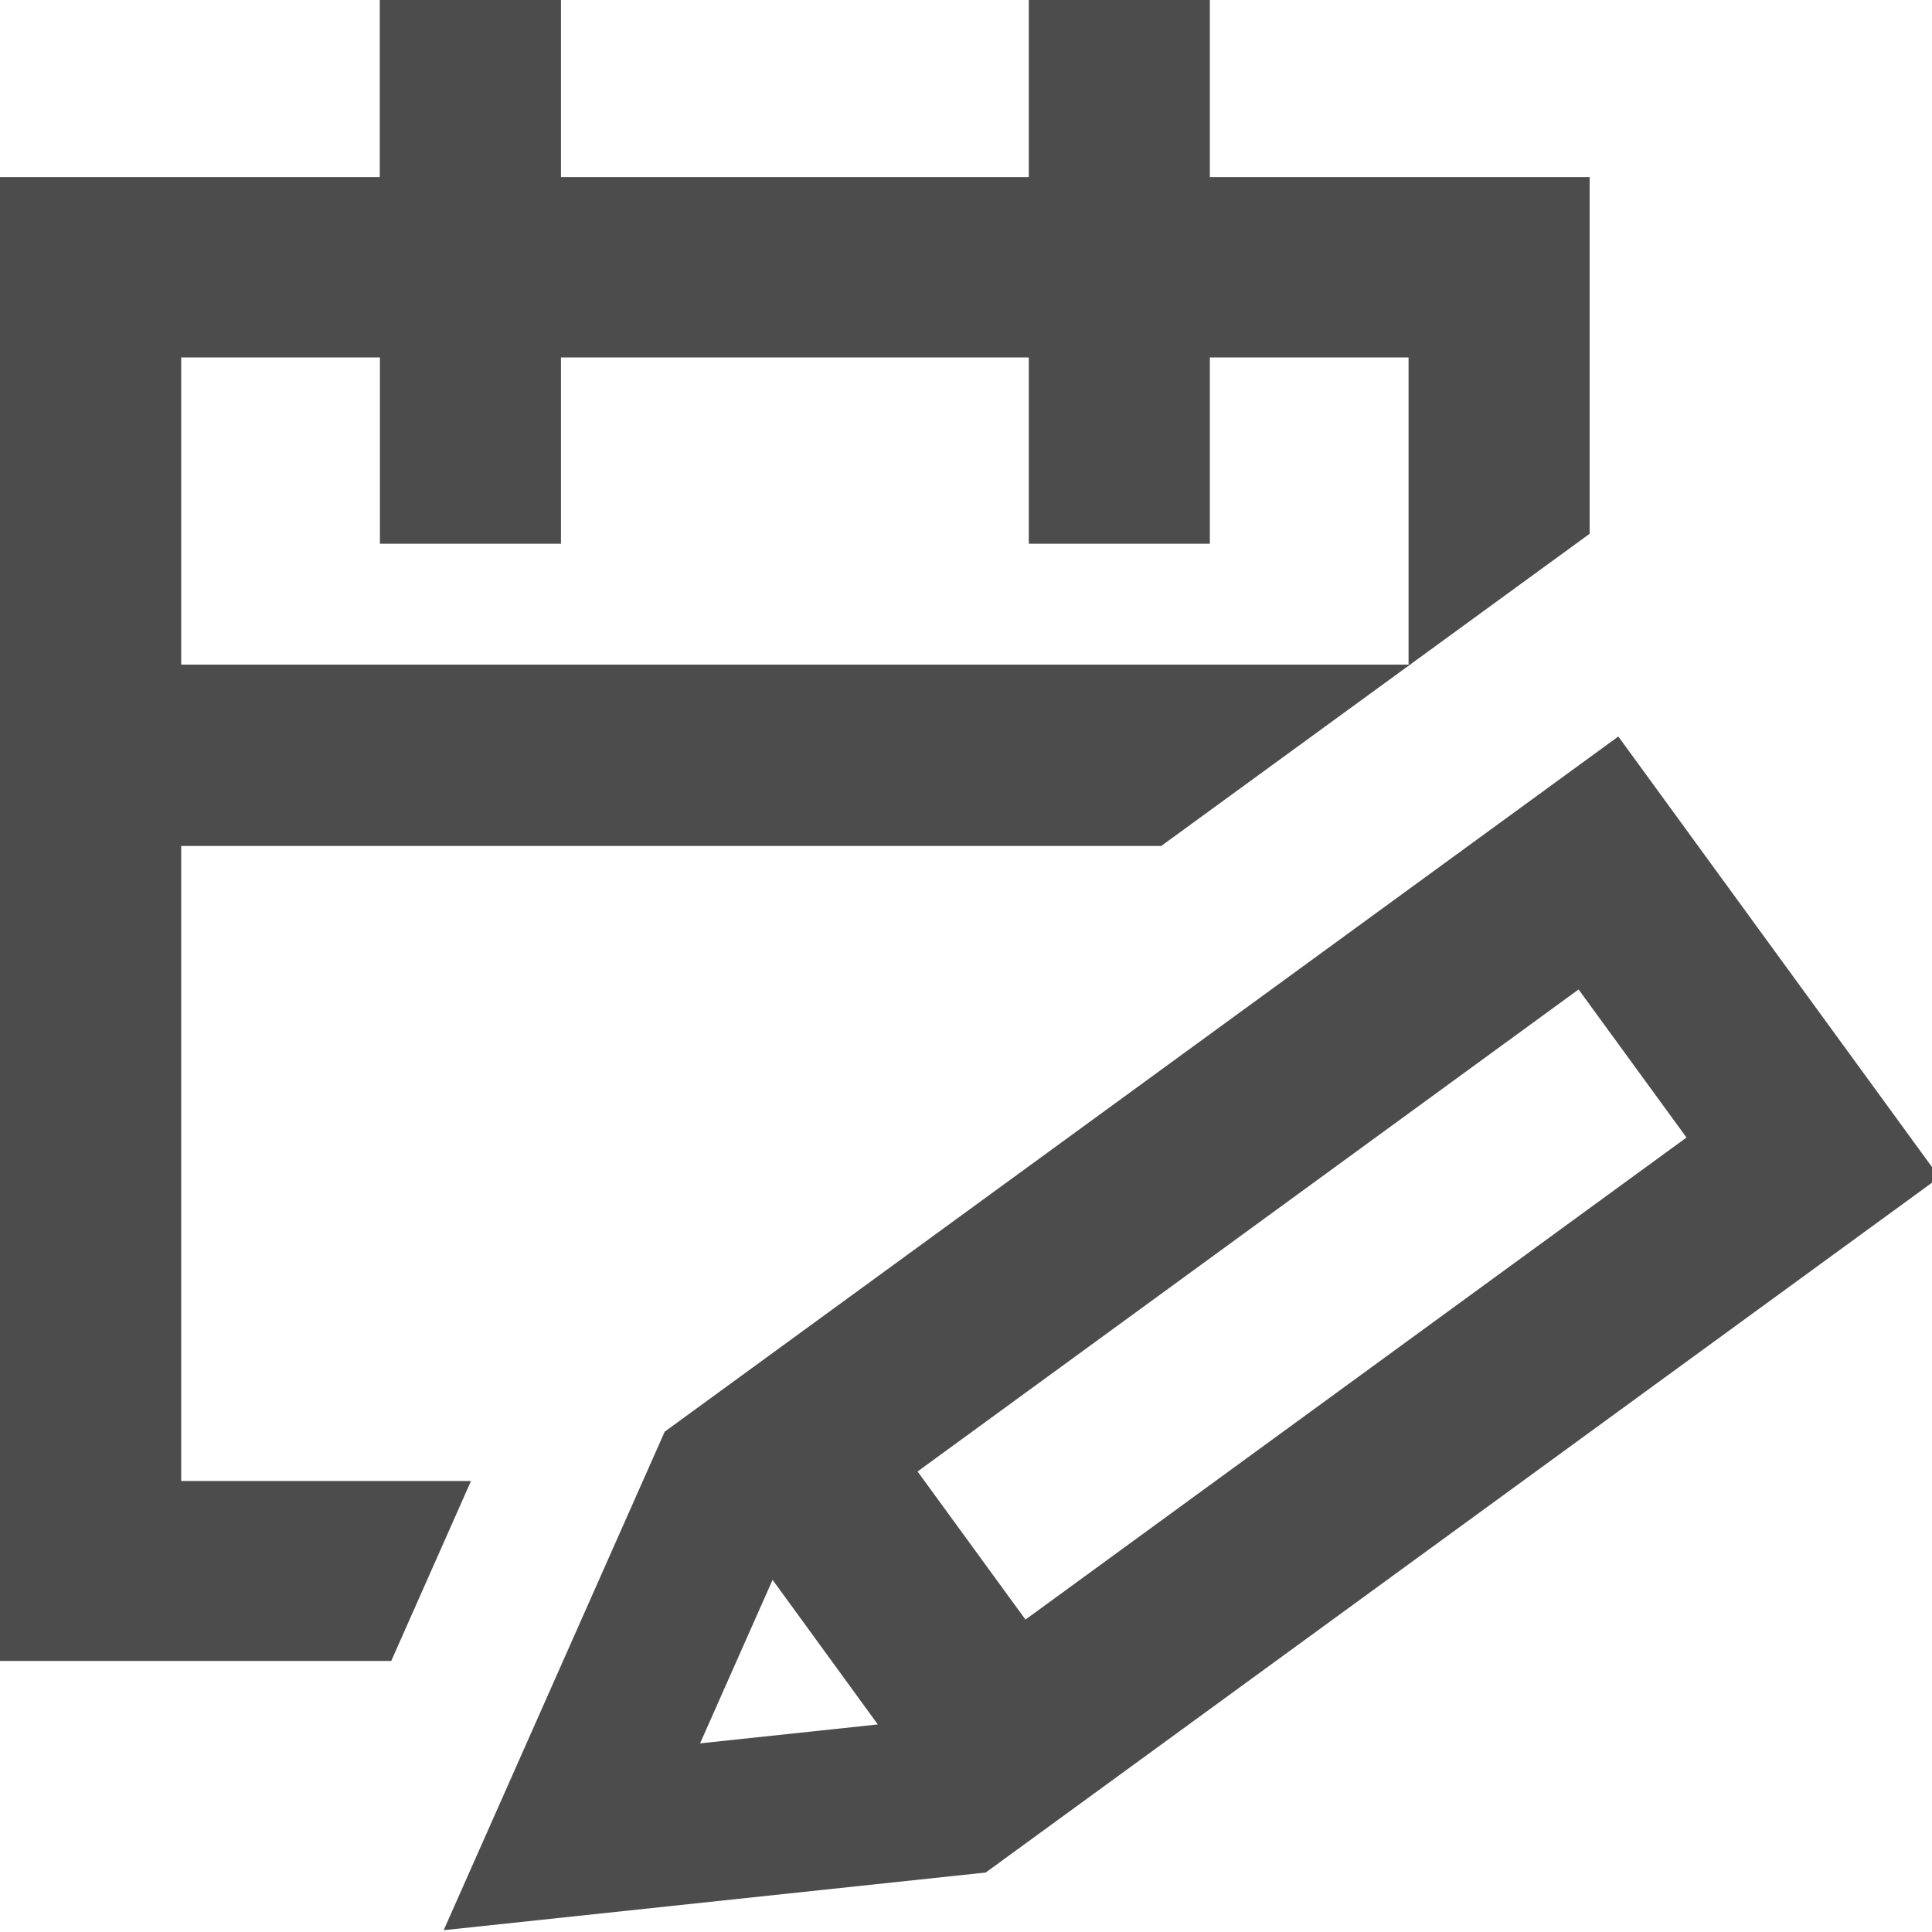 <svg xmlns="http://www.w3.org/2000/svg" width="14" height="14">
  <path d="M7.455 0v1.283h-3.39V0H2.752v1.283H0v10.753h2.835l.578-1.304h-2.1V6.13h7.102l3.104-2.262V1.283H8.767V0H7.455zm1.312 3.94V2.59h1.44v2.226H1.313V2.59h1.44v1.35h1.312V2.59h3.39v1.35h1.312zm-3.951 6.435v.001l-1.601 3.611 3.928-.418 6.911-5.038-2.327-3.194-6.911 5.038zm1.833.288l4.79-3.493.782 1.073-4.79 3.493-.782-1.073zm-1.05.786l.762 1.047-1.288.137.525-1.184z" fill="#4D4C4C" fill-rule="evenodd"/>
</svg>
